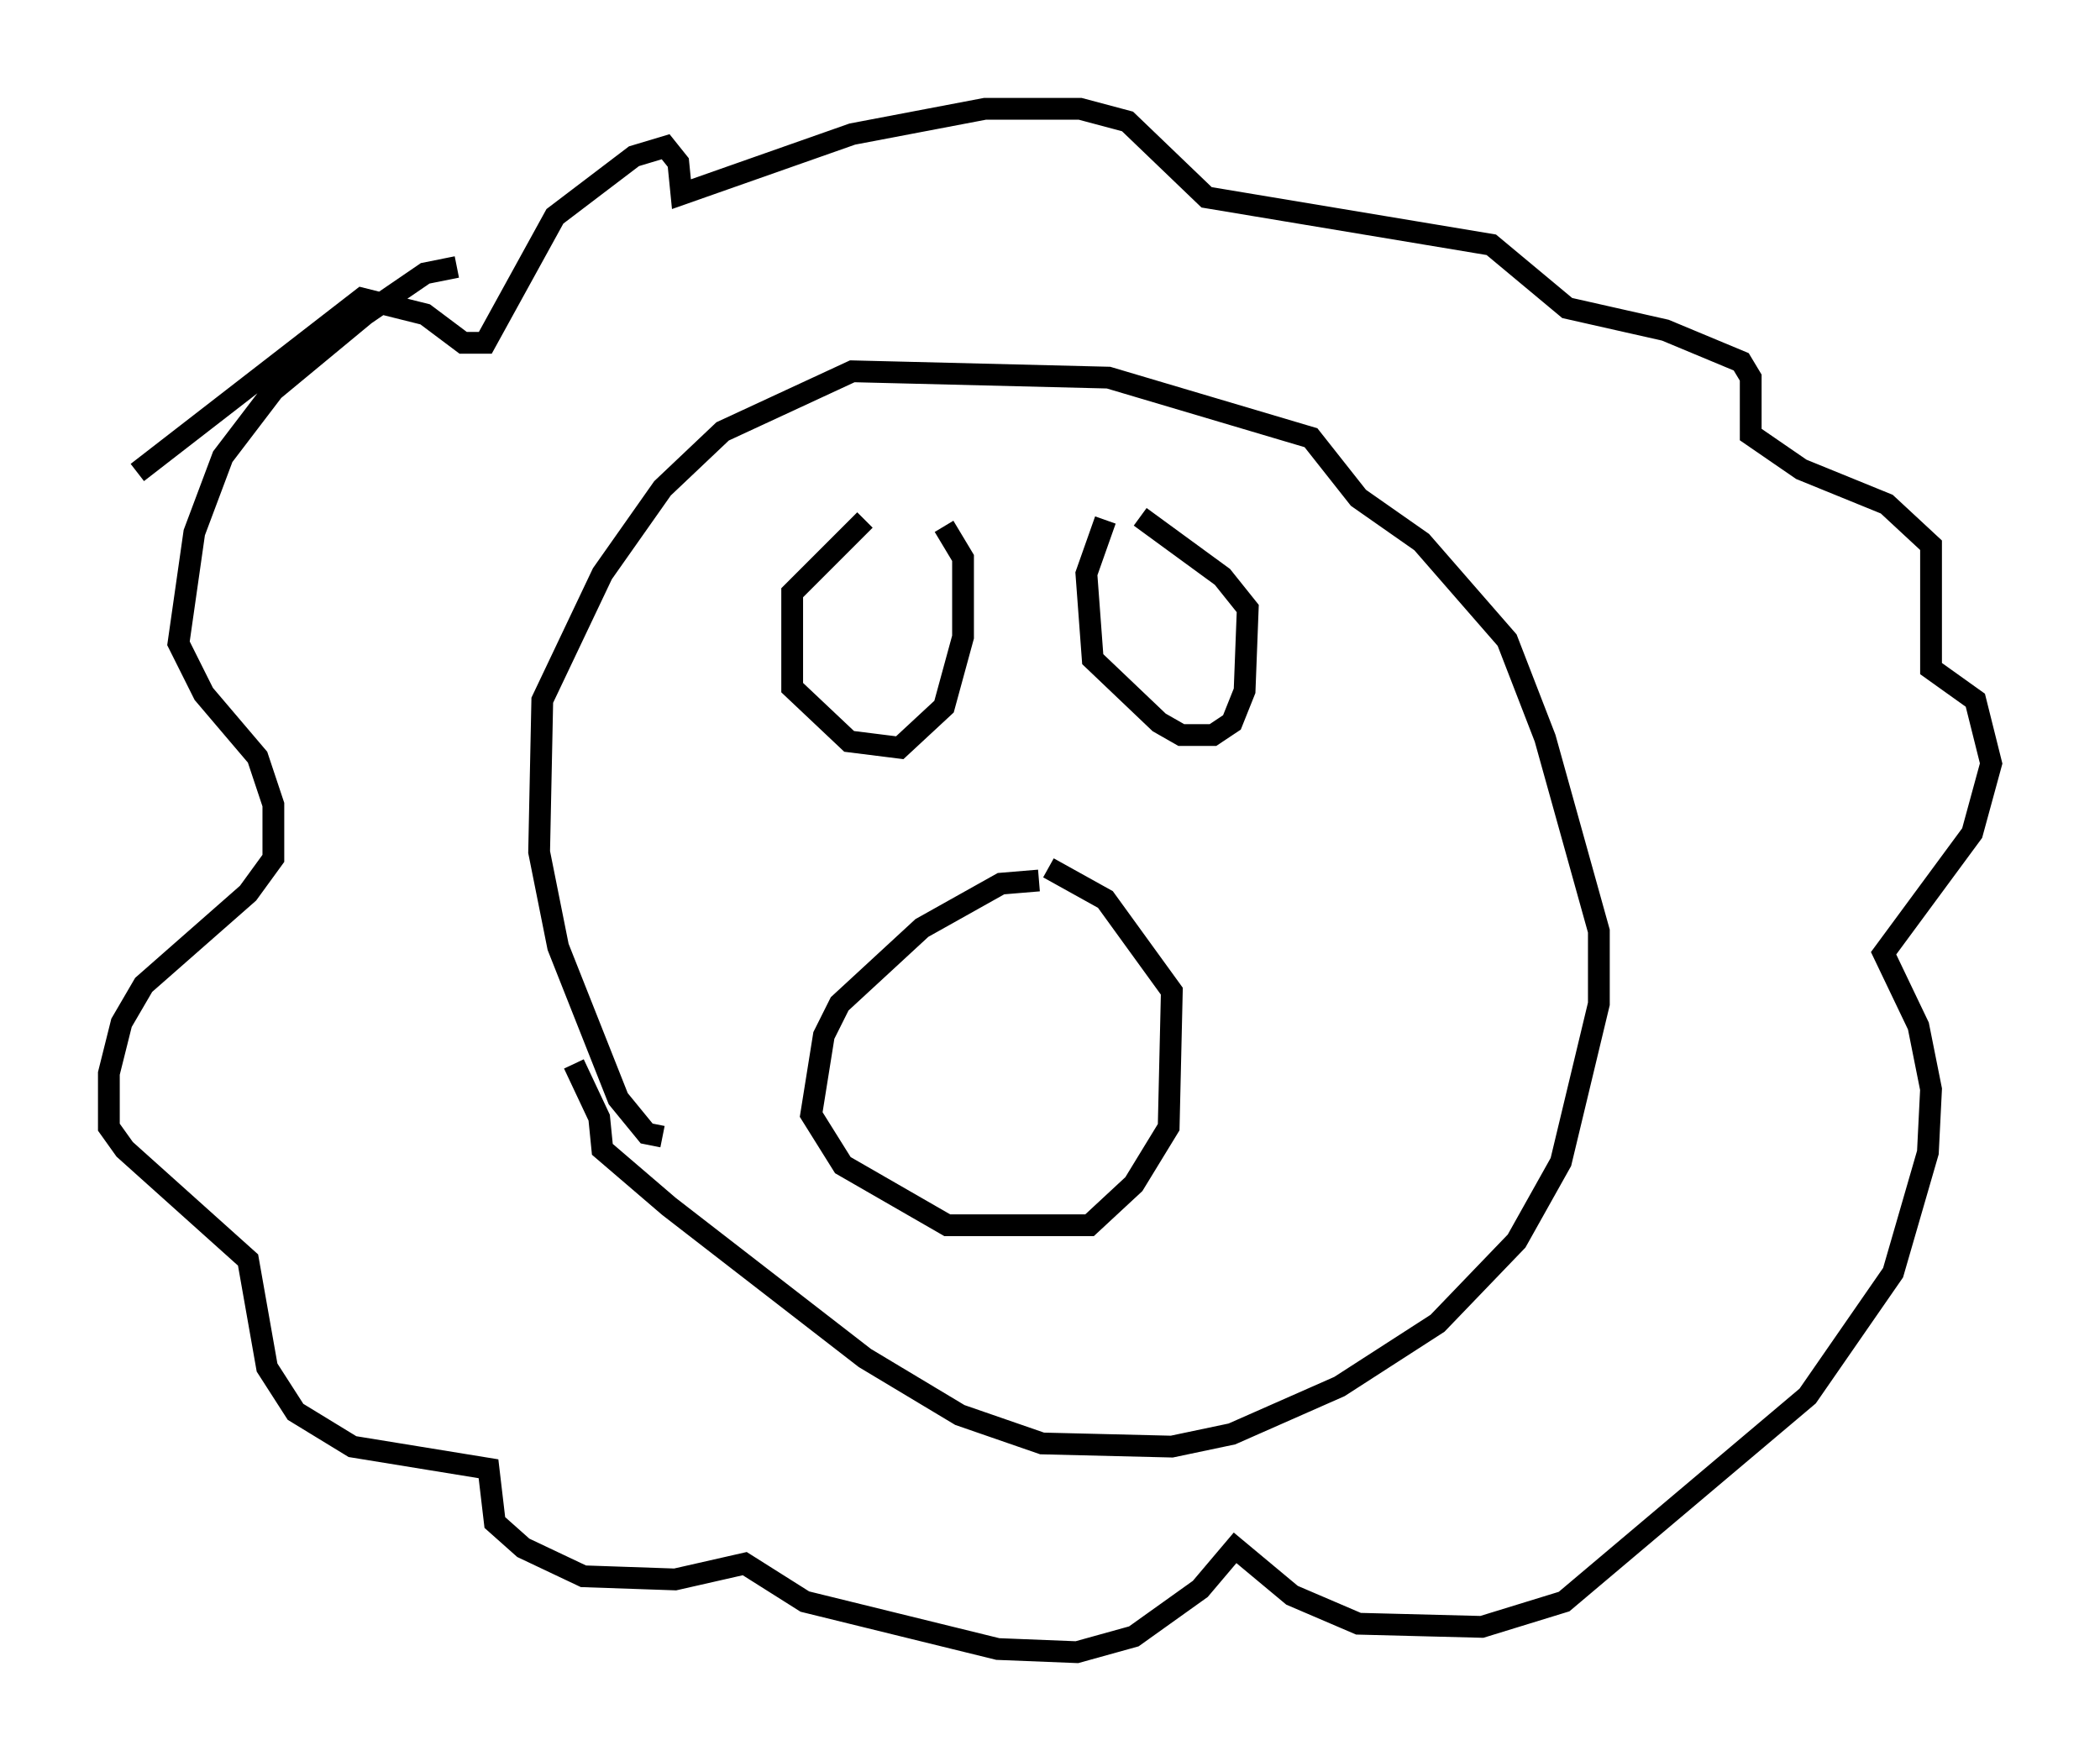 <?xml version="1.0" encoding="utf-8" ?>
<svg baseProfile="full" height="80.883" version="1.1" width="96.424" xmlns="http://www.w3.org/2000/svg" xmlns:ev="http://www.w3.org/2001/xml-events" xmlns:xlink="http://www.w3.org/1999/xlink"><defs /><rect fill="white" height="80.883" width="96.424" x="0" y="0" /><path d="M42.62, 23.883 m-2.905, 0.0 l-3.341, 3.341 0.0, 4.358 l2.615, 2.469 2.324, 0.291 l2.034, -1.888 0.872, -3.196 l0.0, -3.631 -0.872, -1.453 m7.408, -0.291 l-0.872, 2.469 0.291, 3.922 l3.05, 2.905 1.017, 0.581 l1.453, 0.0 0.872, -0.581 l0.581, -1.453 0.145, -3.777 l-1.162, -1.453 -3.777, -2.76 m-4.648, 16.704 l-1.743, 0.145 -3.631, 2.034 l-3.777, 3.486 -0.726, 1.453 l-0.581, 3.631 1.453, 2.324 l4.793, 2.76 6.536, 0.0 l2.034, -1.888 1.598, -2.615 l0.145, -6.246 -3.05, -4.212 l-2.615, -1.453 m-17.721, 12.346 l-0.726, -0.145 -1.307, -1.598 l-2.76, -6.972 -0.872, -4.358 l0.145, -6.972 2.76, -5.81 l2.76, -3.922 2.76, -2.615 l5.955, -2.76 11.765, 0.291 l9.296, 2.76 2.179, 2.76 l2.905, 2.034 3.922, 4.503 l1.743, 4.503 2.469, 8.86 l0.0, 3.341 -1.743, 7.263 l-2.034, 3.631 -3.631, 3.777 l-4.503, 2.905 -4.939, 2.179 l-2.76, 0.581 -5.955, -0.145 l-3.777, -1.307 -4.358, -2.615 l-9.006, -6.972 -3.05, -2.615 l-0.145, -1.453 -1.162, -2.469 m-5.374, -36.603 l-1.453, 0.291 -2.76, 1.888 l-4.212, 3.486 -2.324, 3.05 l-1.307, 3.486 -0.726, 5.084 l1.162, 2.324 2.469, 2.905 l0.726, 2.179 0.0, 2.469 l-1.162, 1.598 -4.793, 4.212 l-1.017, 1.743 -0.581, 2.324 l0.0, 2.469 0.726, 1.017 l5.665, 5.084 0.872, 4.939 l1.307, 2.034 2.615, 1.598 l6.246, 1.017 0.291, 2.469 l1.307, 1.162 2.76, 1.307 l4.212, 0.145 3.196, -0.726 l2.76, 1.743 8.86, 2.179 l3.631, 0.145 2.615, -0.726 l3.05, -2.179 1.598, -1.888 l2.615, 2.179 3.05, 1.307 l5.665, 0.145 3.777, -1.162 l11.184, -9.441 3.922, -5.665 l1.598, -5.52 0.145, -2.905 l-0.581, -2.905 -1.598, -3.341 l4.067, -5.52 0.872, -3.196 l-0.726, -2.905 -2.034, -1.453 l0.0, -5.665 -2.034, -1.888 l-3.922, -1.598 -2.324, -1.598 l0.0, -2.615 -0.436, -0.726 l-3.486, -1.453 -4.503, -1.017 l-3.486, -2.905 -13.073, -2.179 l-3.631, -3.486 -2.179, -0.581 l-4.358, 0.0 -6.101, 1.162 l-7.844, 2.76 -0.145, -1.453 l-0.581, -0.726 -1.453, 0.436 l-3.631, 2.76 -3.196, 5.81 l-1.017, 0.0 -1.743, -1.307 l-2.905, -0.726 -10.313, 7.989 " fill="none" stroke="black" stroke-width="1" /></svg>